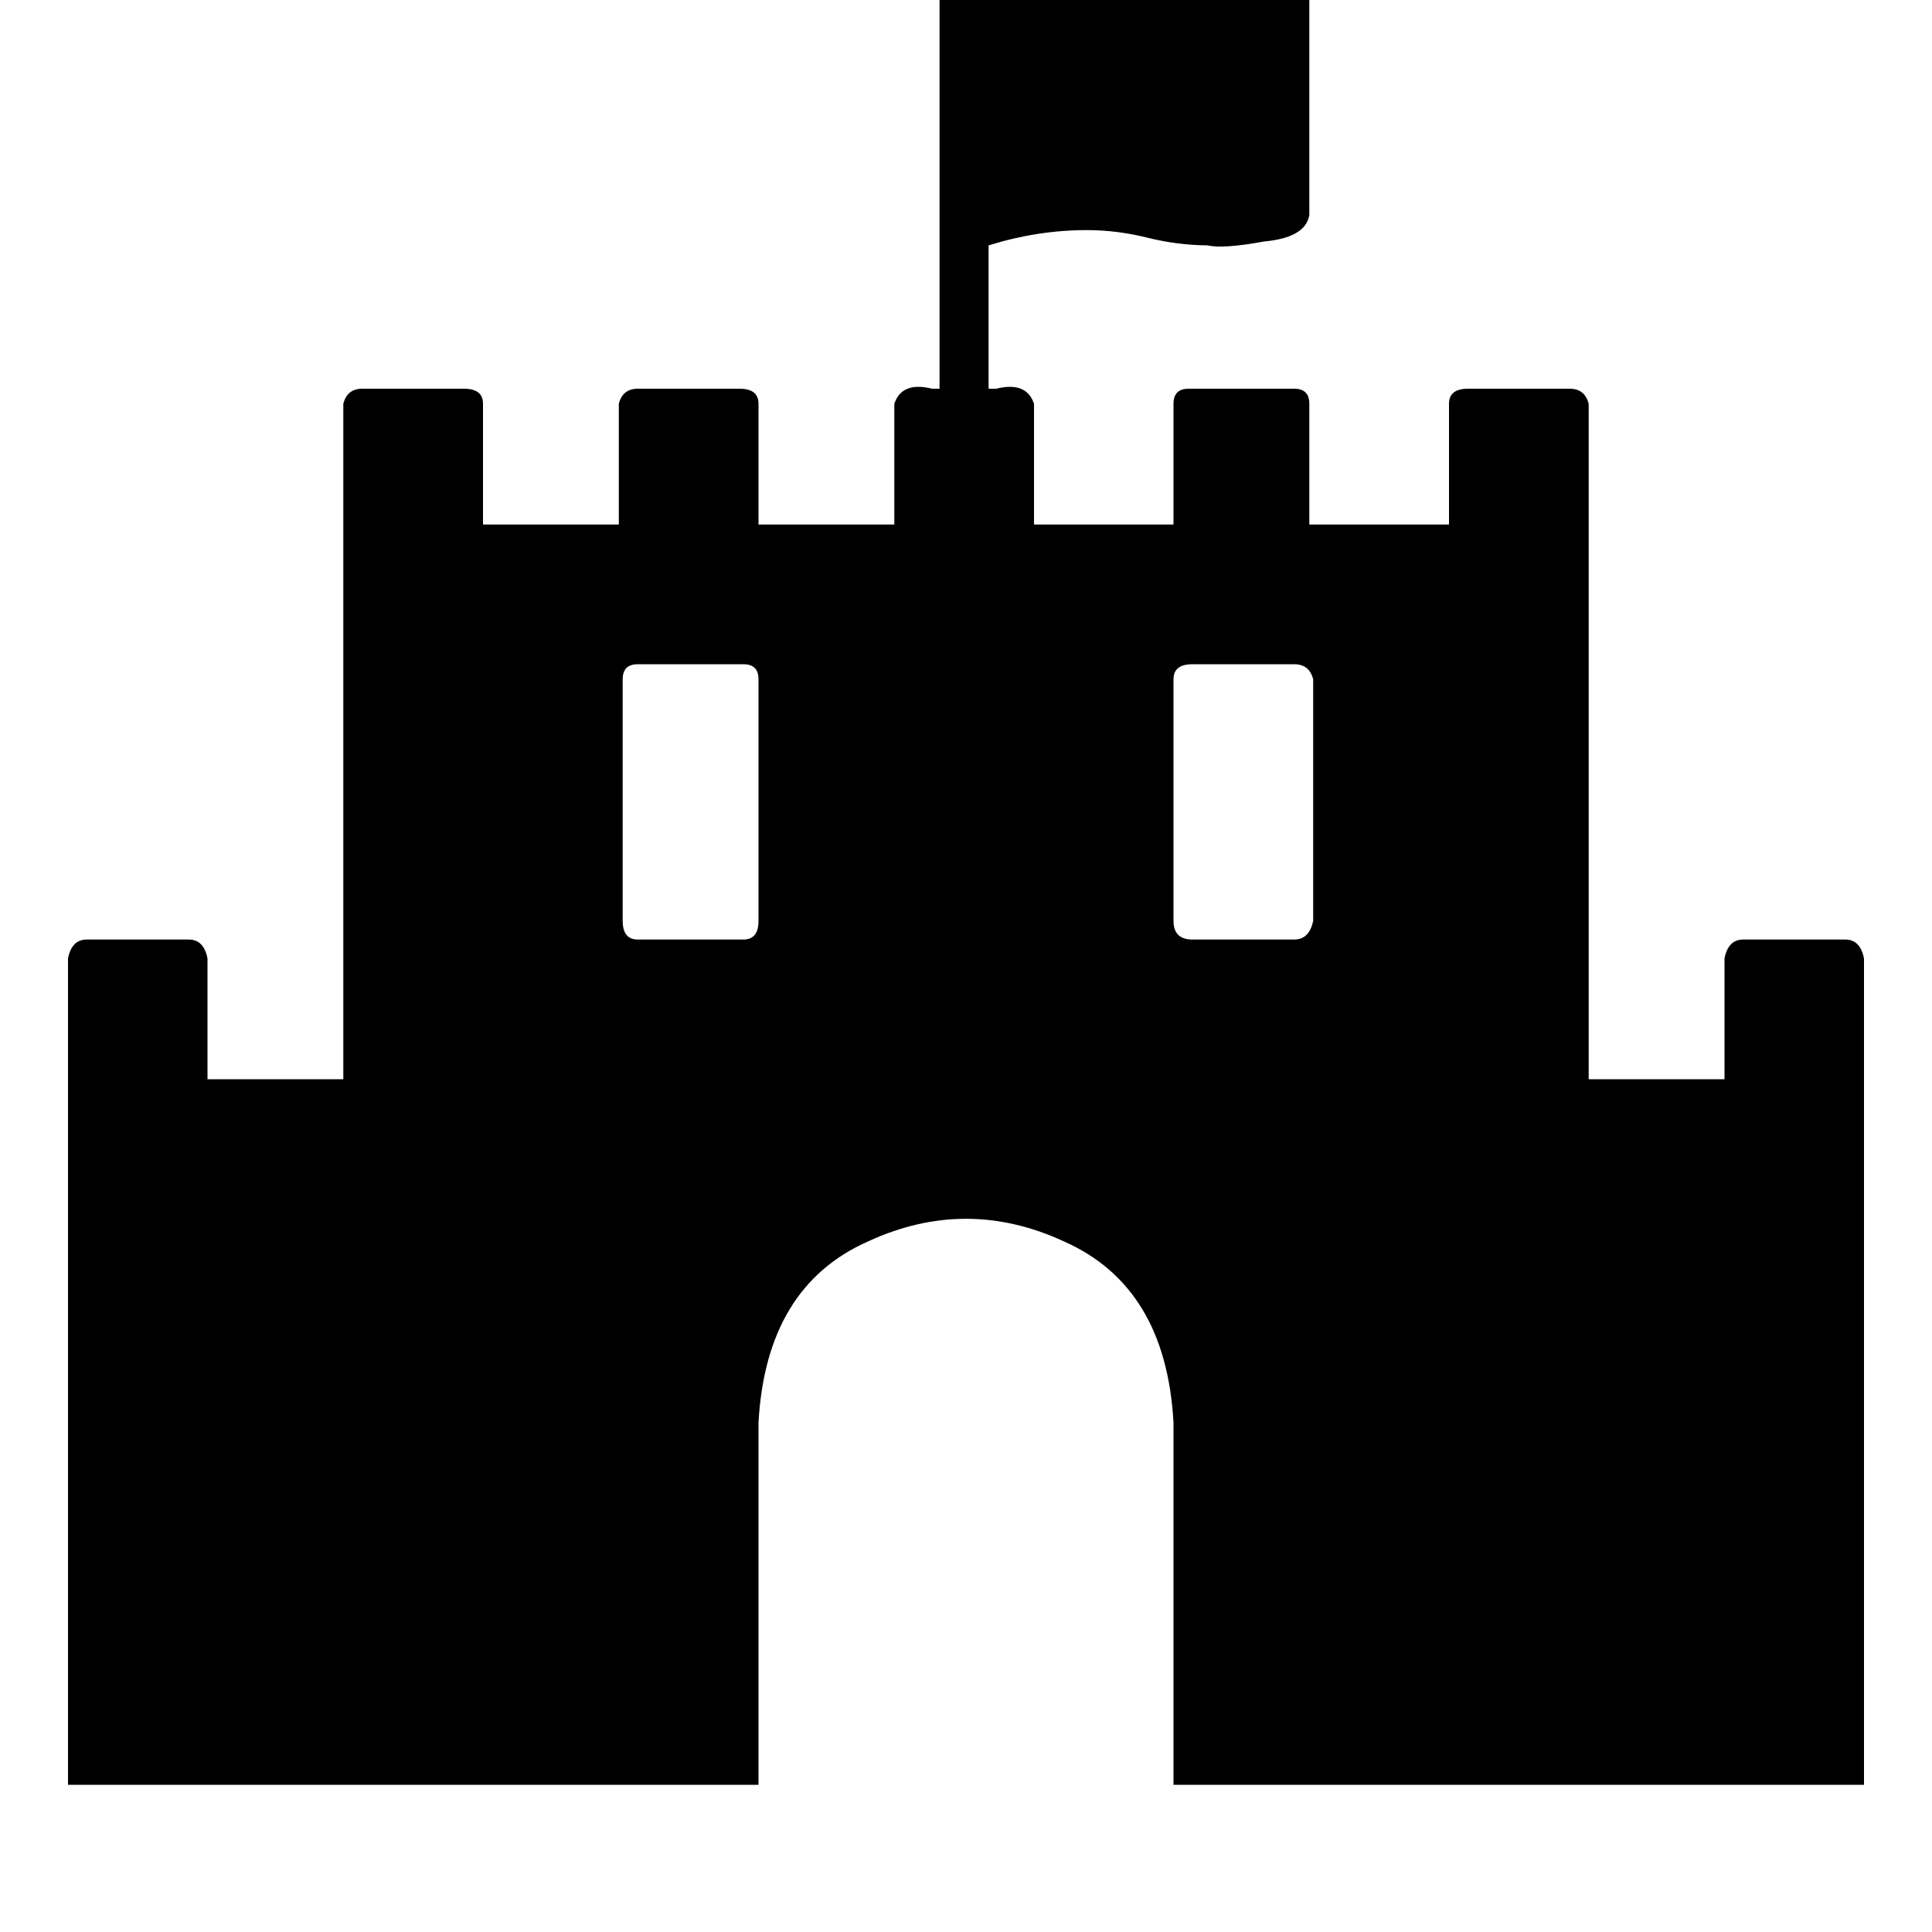 <svg height="1000" width="1000" xmlns="http://www.w3.org/2000/svg"><path d="M955.1 486.3h-52.8 52.8 -52.8q-7.8 0 -9.7 9.8v62.5h-70.3V209q-2 -7.8 -9.8 -7.8h-52.7q-9.8 0 -9.8 7.8v62.5h-72.3V209q0 -7.8 -7.8 -7.8h-54.7q-7.8 0 -7.8 7.8v62.5h-72.2V209q-3.9 -11.7 -19.6 -7.8h-3.9V127q25.4 -7.9 50.8 -7.9 15.6 0 31.3 3.9t31.2 4q7.8 1.9 29.3 -2 21.5 -2 23.4 -13.7V-5.9q0 -7.8 -7.8 -7.8t-17.6 3.9q-13.6 3.9 -29.3 3.9 -13.6 0 -29.2 -3.9 -17.6 -3.9 -35.2 -3.9 -23.4 0 -46.9 5.9v-9.8q17.6 -9.7 17.6 -27.3 -2 -31.3 -29.3 -31.3t-31.2 31.3q1.9 17.6 17.5 27.3v218.8h-3.9q-15.6 -3.9 -19.5 7.8v62.5h-70.3V209q0 -7.8 -9.8 -7.8h-52.7q-7.8 0 -9.8 7.8v62.5H250V209q0 -7.8 -9.8 -7.8h-52.7q-7.8 0 -9.8 7.8v349.6h-70.3v-62.5q-1.9 -9.8 -9.7 -9.8H44.9q-7.8 0 -9.7 9.8v427.7h357.4V736.3q3.9 -70.3 56.6 -93.7 50.8 -23.5 101.6 0 52.7 23.4 56.6 93.7v187.5h357.4V496.1q-1.9 -9.8 -9.7 -9.8zm-562.5 -9.7q0 9.7 -7.8 9.7h-54.7q-7.8 0 -7.8 -9.7v-125q0 -7.8 7.8 -7.8h54.7q7.8 0 7.8 7.8v125zm287.1 0q-2 9.7 -9.8 9.7h-52.7q-9.8 0 -9.8 -9.7v-125q0 -7.8 9.8 -7.8h52.7q7.8 0 9.8 7.8v125z"/></svg>